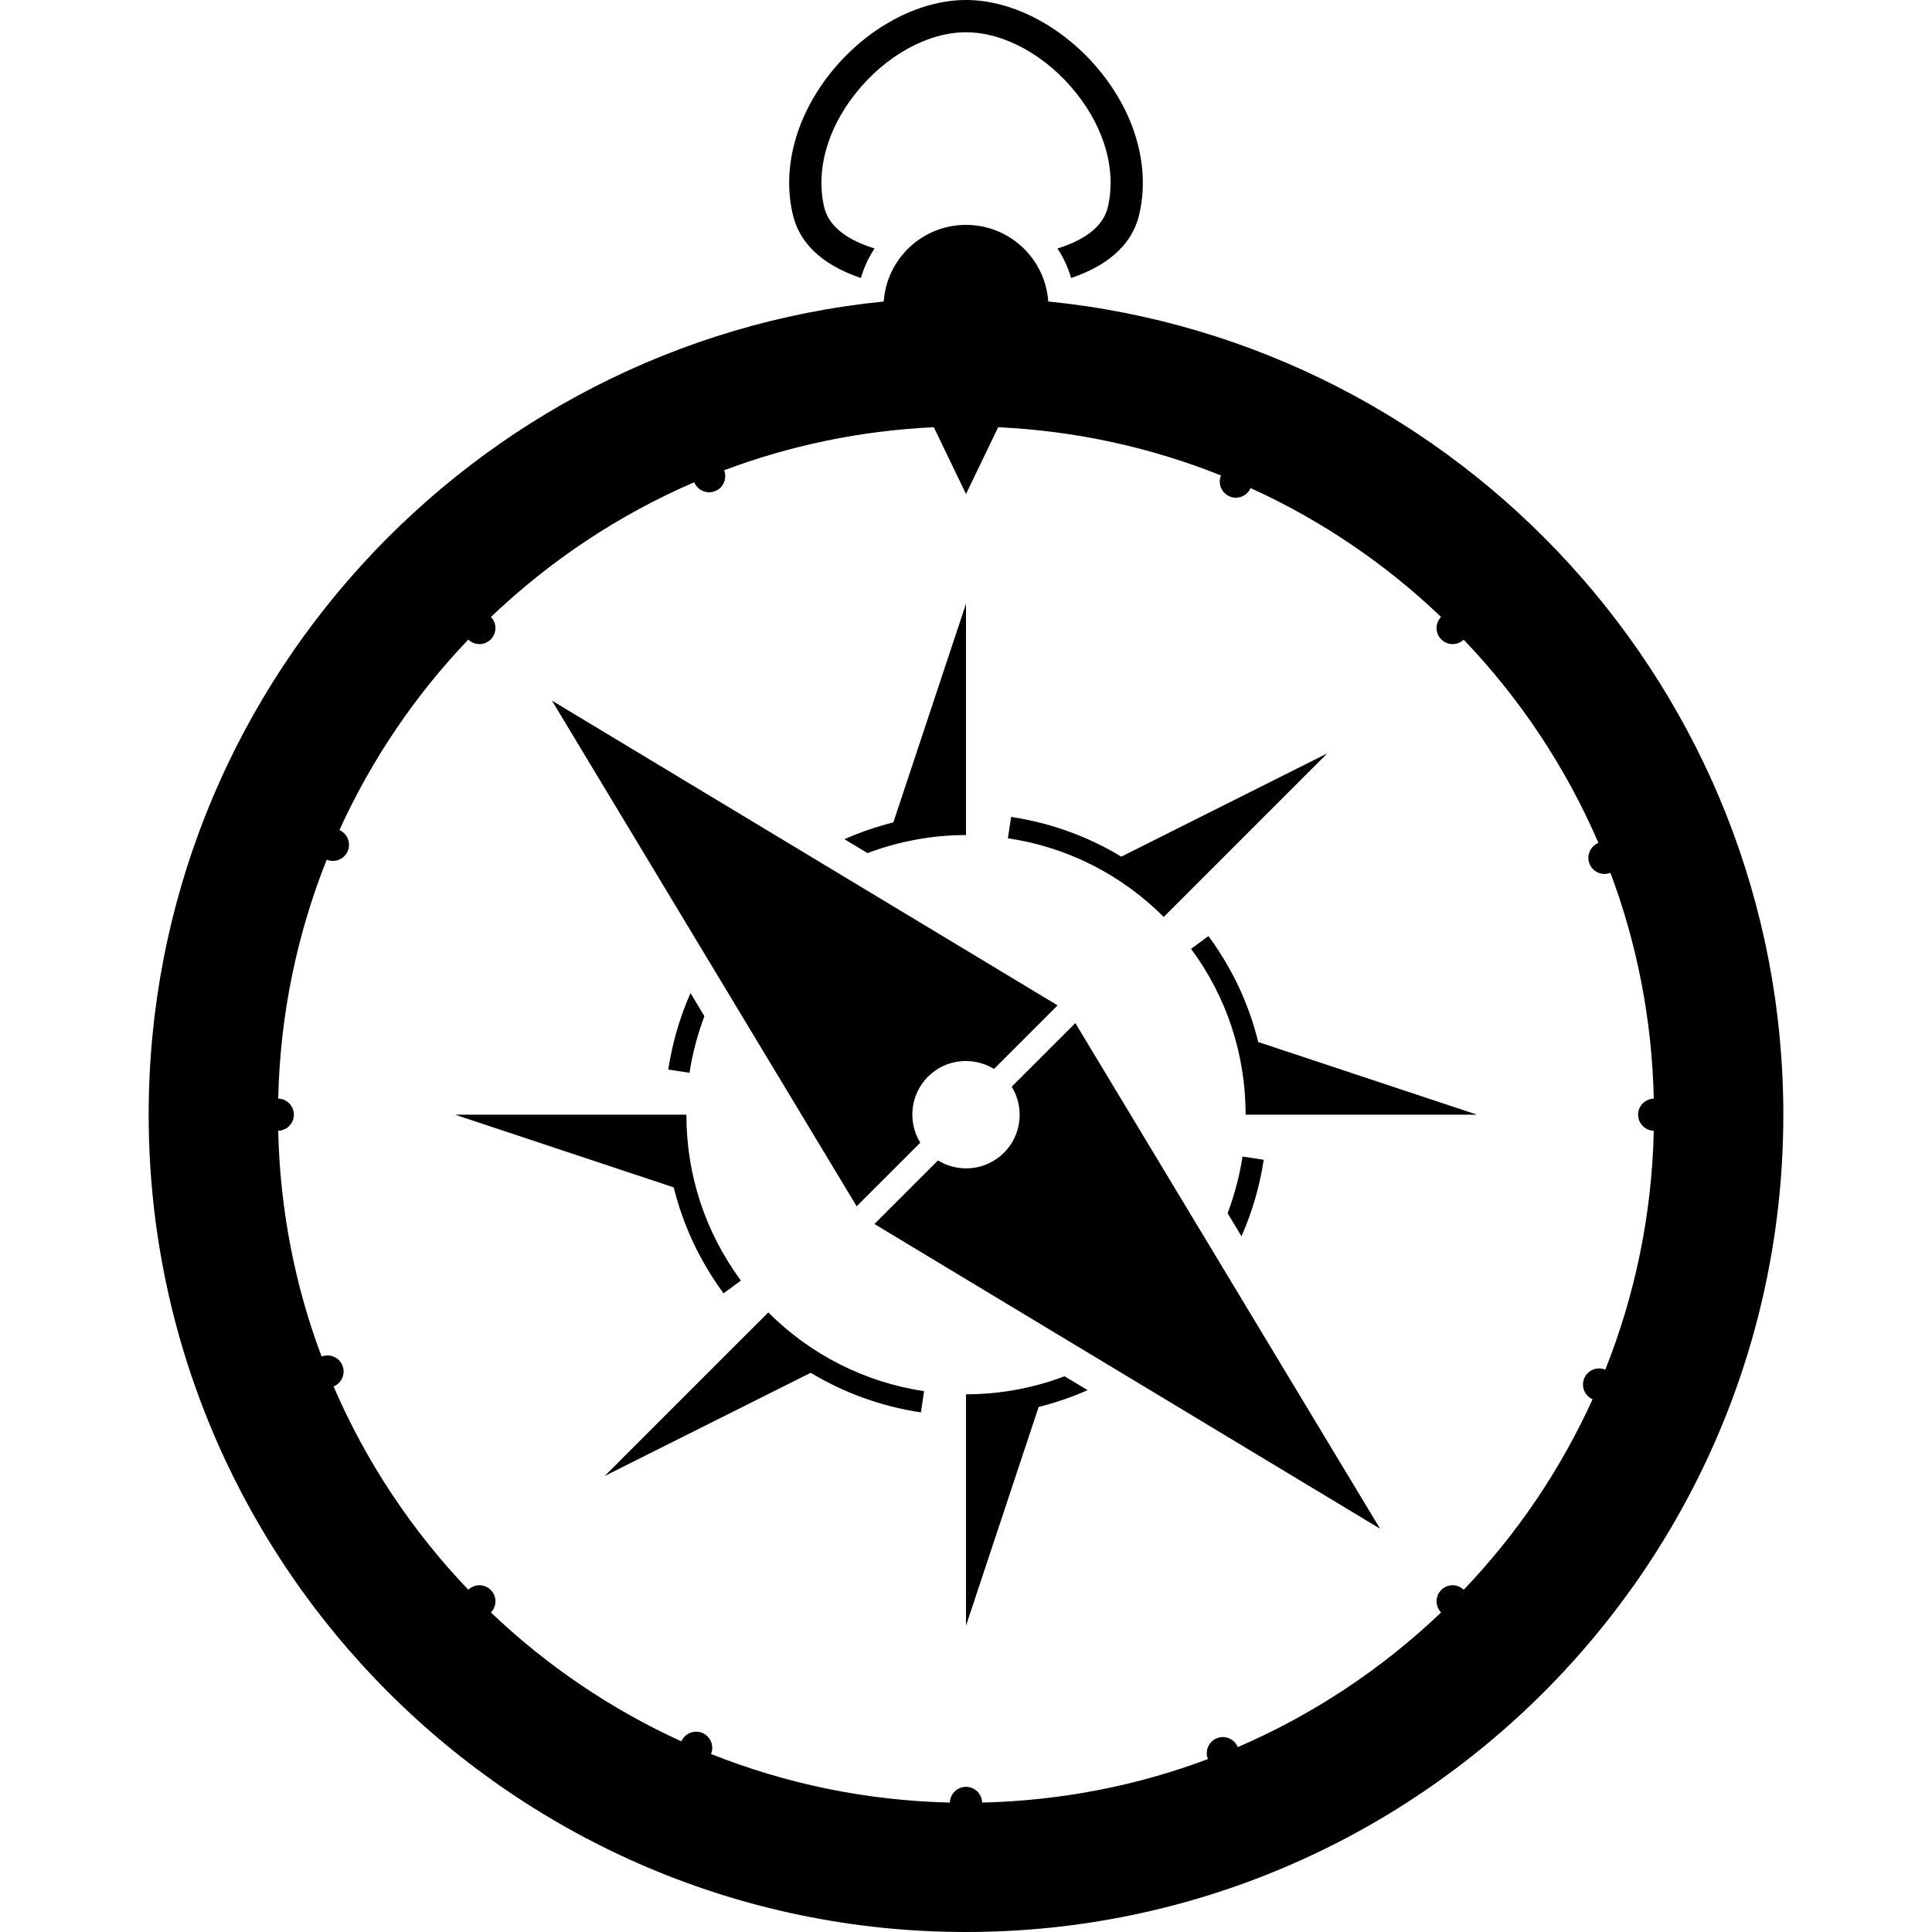 <svg xmlns="http://www.w3.org/2000/svg"
 xmlns:xlink="http://www.w3.org/1999/xlink"
  version="1.1" x="0px" y="0px" viewBox="0 0 100 100" enable-background="new 0 0 100 100" xml:space="preserve"><g>
  <path fill="%23226668" d="M62.549,48.452l-0.898,0.659c1.846,2.5,2.822,5.469,2.822,8.584h0.557h0.557H76.45l-11.323-3.76   C64.644,51.968,63.774,50.112,62.549,48.452z"></path>
  <path fill="%23226668" d="M37.451,66.943l0.898-0.659c-1.846-2.505-2.822-5.474-2.822-8.589h-0.557h-0.557H23.55l11.323,3.765   C35.356,63.423,36.226,65.278,37.451,66.943z"></path>
  <path fill="%23226668" d="M60.625,47.07l0.396-0.396l7.681-7.681l-10.664,5.347c-1.733-1.05-3.657-1.748-5.703-2.056l-0.166,1.104   c3.071,0.459,5.859,1.87,8.066,4.072L60.625,47.07z"></path>
  <path fill="%23226668" d="M39.375,68.325l-0.396,0.391l-7.681,7.681l10.664-5.342c1.733,1.045,3.657,1.743,5.703,2.051l0.166-1.099   c-3.071-0.464-5.859-1.875-8.066-4.077L39.375,68.325z"></path>
  <path fill="%23226668" d="M35.688,55.527c0.156-1.011,0.42-1.992,0.771-2.93l-0.718-1.196c-0.552,1.25-0.942,2.578-1.152,3.96L35.688,55.527z"></path>
  <path fill="%23226668" d="M50,43.223v-0.557v-0.557V31.25l-3.76,11.318c-0.869,0.215-1.719,0.508-2.534,0.869l1.196,0.718   C46.514,43.55,48.232,43.223,50,43.223z"></path>
  <path fill="%23226668" d="M64.312,59.863c-0.156,1.016-0.42,1.992-0.771,2.935l0.718,1.191c0.552-1.25,0.942-2.578,1.152-3.96L64.312,59.863z"></path>
  <path fill="%23226668" d="M50,72.168v0.557v0.557v10.864l3.76-11.323c0.869-0.215,1.719-0.508,2.534-0.869l-1.196-0.718   C53.486,71.846,51.768,72.168,50,72.168z"></path>
  <path fill="%23226668" d="M52.368,56.245c0.654,1.074,0.527,2.49-0.4,3.418s-2.344,1.06-3.418,0.4l-3.291,3.291l26.172,15.771L55.659,52.954   L52.368,56.245z"></path>
  <path fill="%23226668" d="M47.632,59.146c-0.654-1.069-0.527-2.49,0.4-3.418s2.344-1.055,3.418-0.4l3.291-3.291L28.569,36.265l15.771,26.172   L47.632,59.146z"></path>
  <path fill="%23226668" d="M54.258,15.605c-0.156-2.217-2.002-3.965-4.258-3.965s-4.102,1.748-4.258,3.965c-21.333,2.144-38.047,20.2-38.047,42.09   C7.695,81.021,26.675,100,50,100s42.305-18.979,42.305-42.305C92.305,35.806,75.591,17.749,54.258,15.605z M75.762,82.285   c-0.327-0.313-0.84-0.313-1.162,0.01s-0.322,0.84-0.01,1.167c-3.047,2.905-6.602,5.278-10.522,6.968   c-0.176-0.425-0.659-0.63-1.084-0.459s-0.63,0.654-0.464,1.079c-3.647,1.372-7.583,2.153-11.685,2.251   c-0.015-0.454-0.381-0.815-0.835-0.815s-0.82,0.361-0.835,0.815c-4.36-0.103-8.525-0.986-12.363-2.515   c0.176-0.425-0.024-0.908-0.444-1.089c-0.42-0.176-0.903,0.015-1.089,0.435c-3.657-1.665-6.987-3.931-9.858-6.67   c0.313-0.327,0.313-0.845-0.01-1.167s-0.835-0.322-1.162-0.01c-2.91-3.047-5.283-6.602-6.973-10.522   c0.425-0.171,0.63-0.659,0.459-1.084s-0.654-0.63-1.079-0.464c-1.372-3.647-2.153-7.583-2.246-11.685   c0.449-0.015,0.811-0.381,0.811-0.835s-0.361-0.82-0.811-0.83c0.098-4.365,0.981-8.53,2.51-12.368   c0.425,0.176,0.908-0.02,1.089-0.444c0.176-0.42-0.015-0.903-0.43-1.089c1.665-3.657,3.926-6.987,6.67-9.858   c0.327,0.313,0.84,0.313,1.162-0.01s0.322-0.835,0.01-1.162c3.047-2.905,6.602-5.283,10.522-6.973   c0.176,0.425,0.659,0.63,1.084,0.459s0.63-0.654,0.464-1.079c3.403-1.279,7.051-2.051,10.854-2.227L50,25.571l1.665-3.457   c4.058,0.186,7.939,1.06,11.533,2.495c-0.176,0.42,0.024,0.903,0.444,1.084s0.903-0.015,1.089-0.43   c3.662,1.665,6.987,3.926,9.858,6.67c-0.313,0.327-0.313,0.84,0.01,1.162s0.84,0.322,1.162,0.015   c2.91,3.042,5.283,6.597,6.973,10.518c-0.425,0.176-0.63,0.659-0.459,1.084s0.654,0.635,1.079,0.464   c1.372,3.652,2.153,7.583,2.246,11.689c-0.449,0.01-0.811,0.376-0.811,0.83s0.361,0.82,0.811,0.835   c-0.098,4.36-0.981,8.525-2.51,12.363c-0.425-0.176-0.908,0.024-1.089,0.444c-0.176,0.42,0.015,0.908,0.43,1.089   C80.767,76.089,78.506,79.414,75.762,82.285z"></path>
  <path fill="%23226668" d="M44.561,14.39c0.156-0.547,0.396-1.064,0.708-1.528c-1.255-0.391-2.354-1.045-2.612-2.148   c-0.439-1.885,0.156-4.028,1.626-5.879C45.83,2.881,48.022,1.67,50,1.67s4.17,1.211,5.718,3.164   c1.47,1.851,2.065,3.994,1.626,5.879c-0.259,1.104-1.357,1.758-2.612,2.148c0.308,0.464,0.552,0.981,0.708,1.528   c1.66-0.562,3.12-1.548,3.53-3.301c0.552-2.383-0.156-5.039-1.943-7.295C55.166,1.455,52.476,0,50,0s-5.166,1.455-7.026,3.794   c-1.787,2.256-2.495,4.912-1.943,7.295C41.44,12.842,42.9,13.828,44.561,14.39z">
  </path></g></svg>